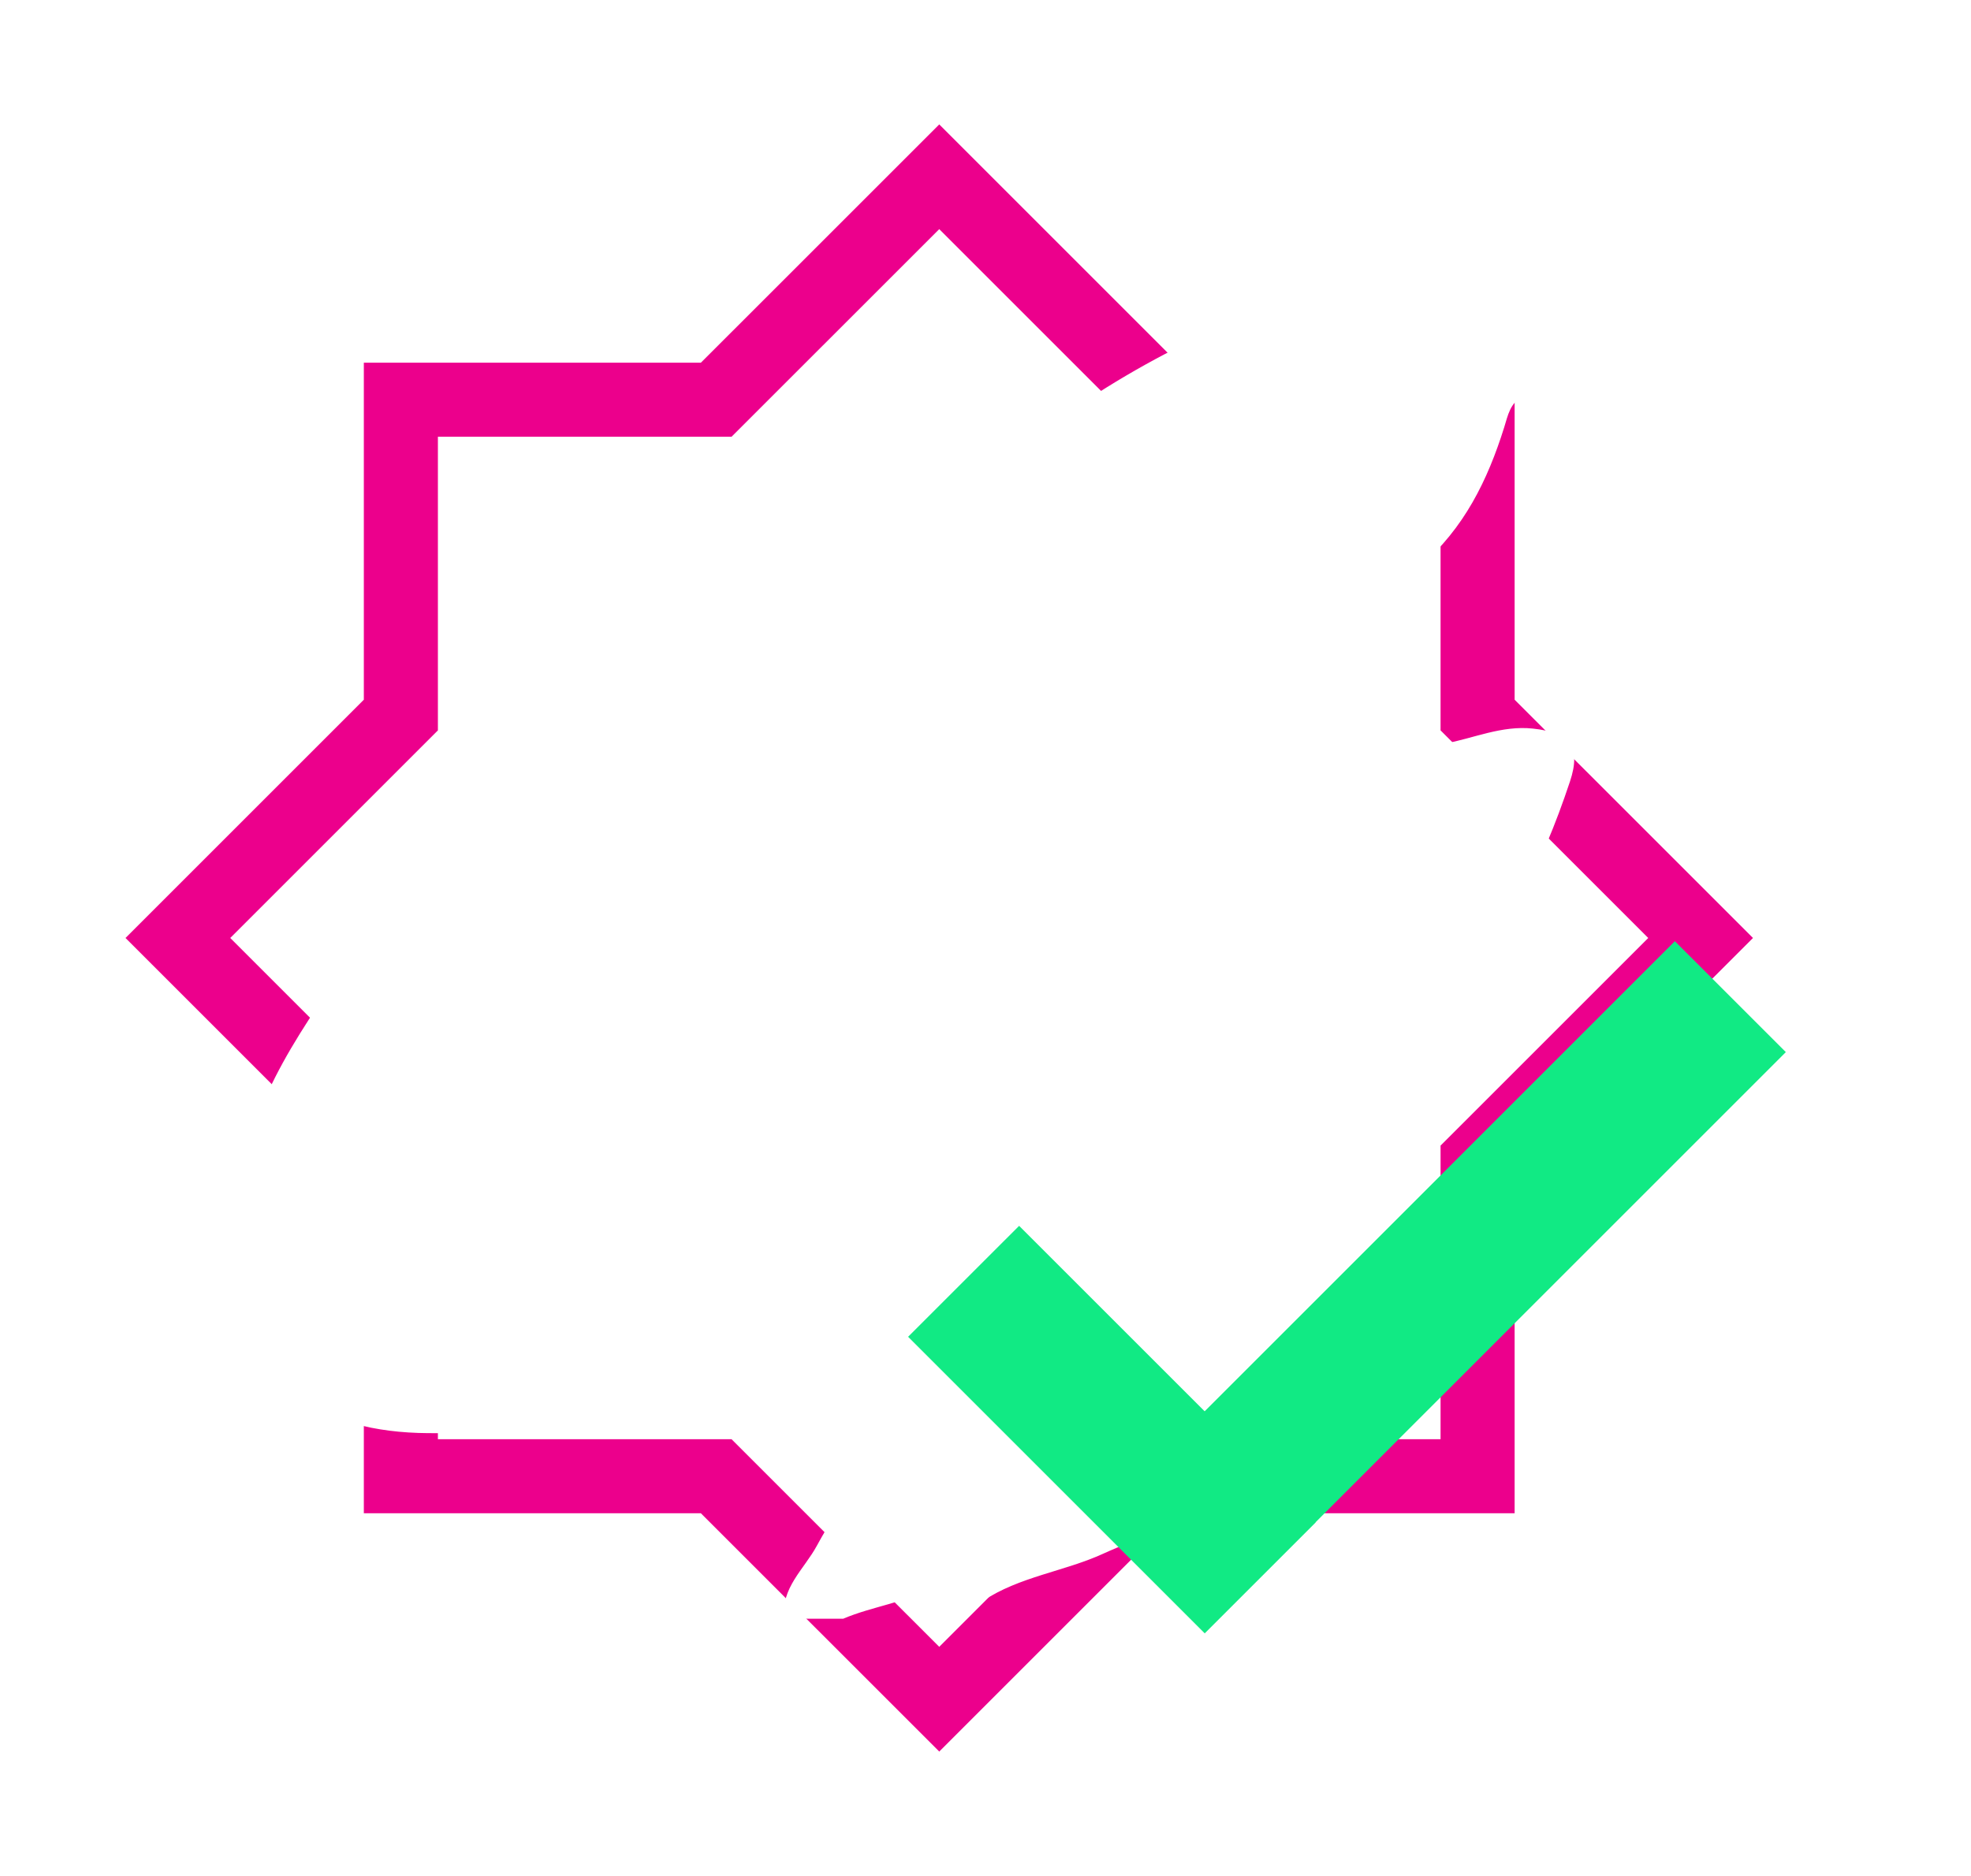 <?xml version="1.0" encoding="UTF-8"?><svg id="Layer_2" xmlns="http://www.w3.org/2000/svg" xmlns:xlink="http://www.w3.org/1999/xlink" viewBox="0 0 479 456"><defs><style>.cls-1{fill:none;filter:url(#outer-glow-1);stroke:#ec008c;stroke-miterlimit:10;stroke-width:18px;}.cls-2{fill:#11ea84;filter:url(#outer-glow-3);}.cls-3{fill:#fff;filter:url(#outer-glow-2);}</style><filter id="outer-glow-1" filterUnits="userSpaceOnUse"><feOffset dx="0" dy="0"/><feGaussianBlur result="blur" stdDeviation="10"/><feFlood flood-color="#ea13e4" flood-opacity="1"/><feComposite in2="blur" operator="in"/><feComposite in="SourceGraphic"/></filter><filter id="outer-glow-2" filterUnits="userSpaceOnUse"><feOffset dx="0" dy="0"/><feGaussianBlur result="blur-2" stdDeviation="10"/><feFlood flood-color="#fdfffe" flood-opacity="1"/><feComposite in2="blur-2" operator="in"/><feComposite in="SourceGraphic"/></filter><filter id="outer-glow-3" filterUnits="userSpaceOnUse"><feOffset dx="0" dy="0"/><feGaussianBlur result="blur-3" stdDeviation="15"/><feFlood flood-color="#11ea84" flood-opacity="1"/><feComposite in2="blur-3" operator="in"/><feComposite in="SourceGraphic"/></filter></defs><g id="Layer_1-2"><g><polygon class="cls-1" points="413.29 228 359.09 173.81 359.09 97.16 282.45 97.16 228.26 42.97 174.06 97.16 97.42 97.16 97.42 173.81 43.23 228 43.23 228 97.42 282.19 97.42 358.84 97.42 358.84 174.06 358.84 228.26 413.03 228.26 413.03 282.45 358.84 359.09 358.84 359.09 282.19 413.29 228"/><path class="cls-3" d="M58.48,296.98c-1.03-23.15,11.05-41.26,23.38-59.32,5.19-7.59,13.29-12.97,16.8-21.96,1.12-2.87,4.37-5.16,7.07-7.18,5.33-3.99,11.36-7.01,14.85-13.17,1.88-3.32,5.36-5.69,9.08-7.15,5.32-2.08,9.34-5.4,12.08-10.36,.85-1.54,2.25-3.11,3.8-3.9,10.77-5.53,18.76-14.53,28.44-21.4,15.95-11.33,34.35-18.82,50.03-30.58,8.28-6.21,18.63-8.89,26.9-15.27,23.29-17.97,49.48-30.68,78.05-38.87,3.82-1.1,7.62-2.27,11.33-3.7,11.62-4.5,22.04,1.83,32.88,3.48,5.33,.81,7.61,8.66,6.2,12.66-1.95,5.54-2.18,12.93-9.17,16.09-3.2,1.45-3.73,4.61-4.65,7.54-4.02,12.83-9.72,24.53-20.4,33.74-5.44,4.68-10.9,8.08-17.86,10.27-18.94,5.94-37.61,12.7-56.33,19.12,1.46,2.18,6.22,1.52,5.61,6-.6,4.44-4.25,5.97-7.54,6.98-27.46,8.4-52.09,22.56-77.32,35.56-10.78,5.56-22.51,9.72-31.57,17.86-7.21,6.48-15.9,11.34-20.81,20.52-5.58,10.45-3.16,19.01,8.1,22.76,19.64,6.53,38.97,3.17,57.17-3.96,21.35-8.36,41.75-19.01,62.55-28.7,.88-.41,1.6-1.16,4.16-3.06-12.76,1.95-23.45,3.57-34.14,5.23-1.26,.2-2.47,.92-3.72,.94-3.62,.05-8.65,2.37-10.45-1.28-1.96-3.99-1.05-9.02,2.21-13.02,8.13-9.95,16.1-20.02,24.27-29.93,2.5-3.03,5.63-4.99,9.92-5.58,30.79-4.28,61.13-10.93,91.66-16.57,7.06-1.3,13.88-4.48,21.48-3.67,8.95,.96,11.78,4.5,9.01,12.83-3.44,10.33-7.54,20.46-13.01,29.9-3.27,5.64-3.72,12.05-6.59,17.78-7.25,14.46-17.4,27-26.43,40.3-7.11,10.47-11.62,22.62-17.48,33.93-8.77,16.93-19.66,32.73-27.38,50.27-3.98,9.03-14.2,11.72-22.48,15.52-9.51,4.37-20.43,5.57-29.36,11.55-3.19,2.14-6.69,1.22-9.98,.95-2.49-.21-1.38-2.1-.54-3.43,.52-.69,1.03-1.38,1.55-2.07-1.31-.8-2.2-.37-2.77,.93-6.86,4.03-14.94,4.83-22.16,7.91h-14.32c-.94-7.44,4.86-12.06,7.93-17.77,5.76-10.68,14-20.17,14.65-33.17,.14-2.76,3-6.09,5.55-7.89,5.03-3.56,6.9-8.79,10.38-13.79-1.7-.23-2.56-.61-3.21-.39-14.85,5.06-29.77,9.91-44.67,14.81-25.15,8.28-50.67,13.28-77.22,13.09-25.8-.18-44.76-11.24-51.52-42,8.7-1.64,6.09-6.05,5.94-9.37Z"/><polygon class="cls-2" points="434 255.74 407.03 228.78 292.76 343.05 247.67 297.97 220.69 324.94 292.78 397.03 319.76 370.05 319.72 370.02 434 255.74"/></g></g></svg>